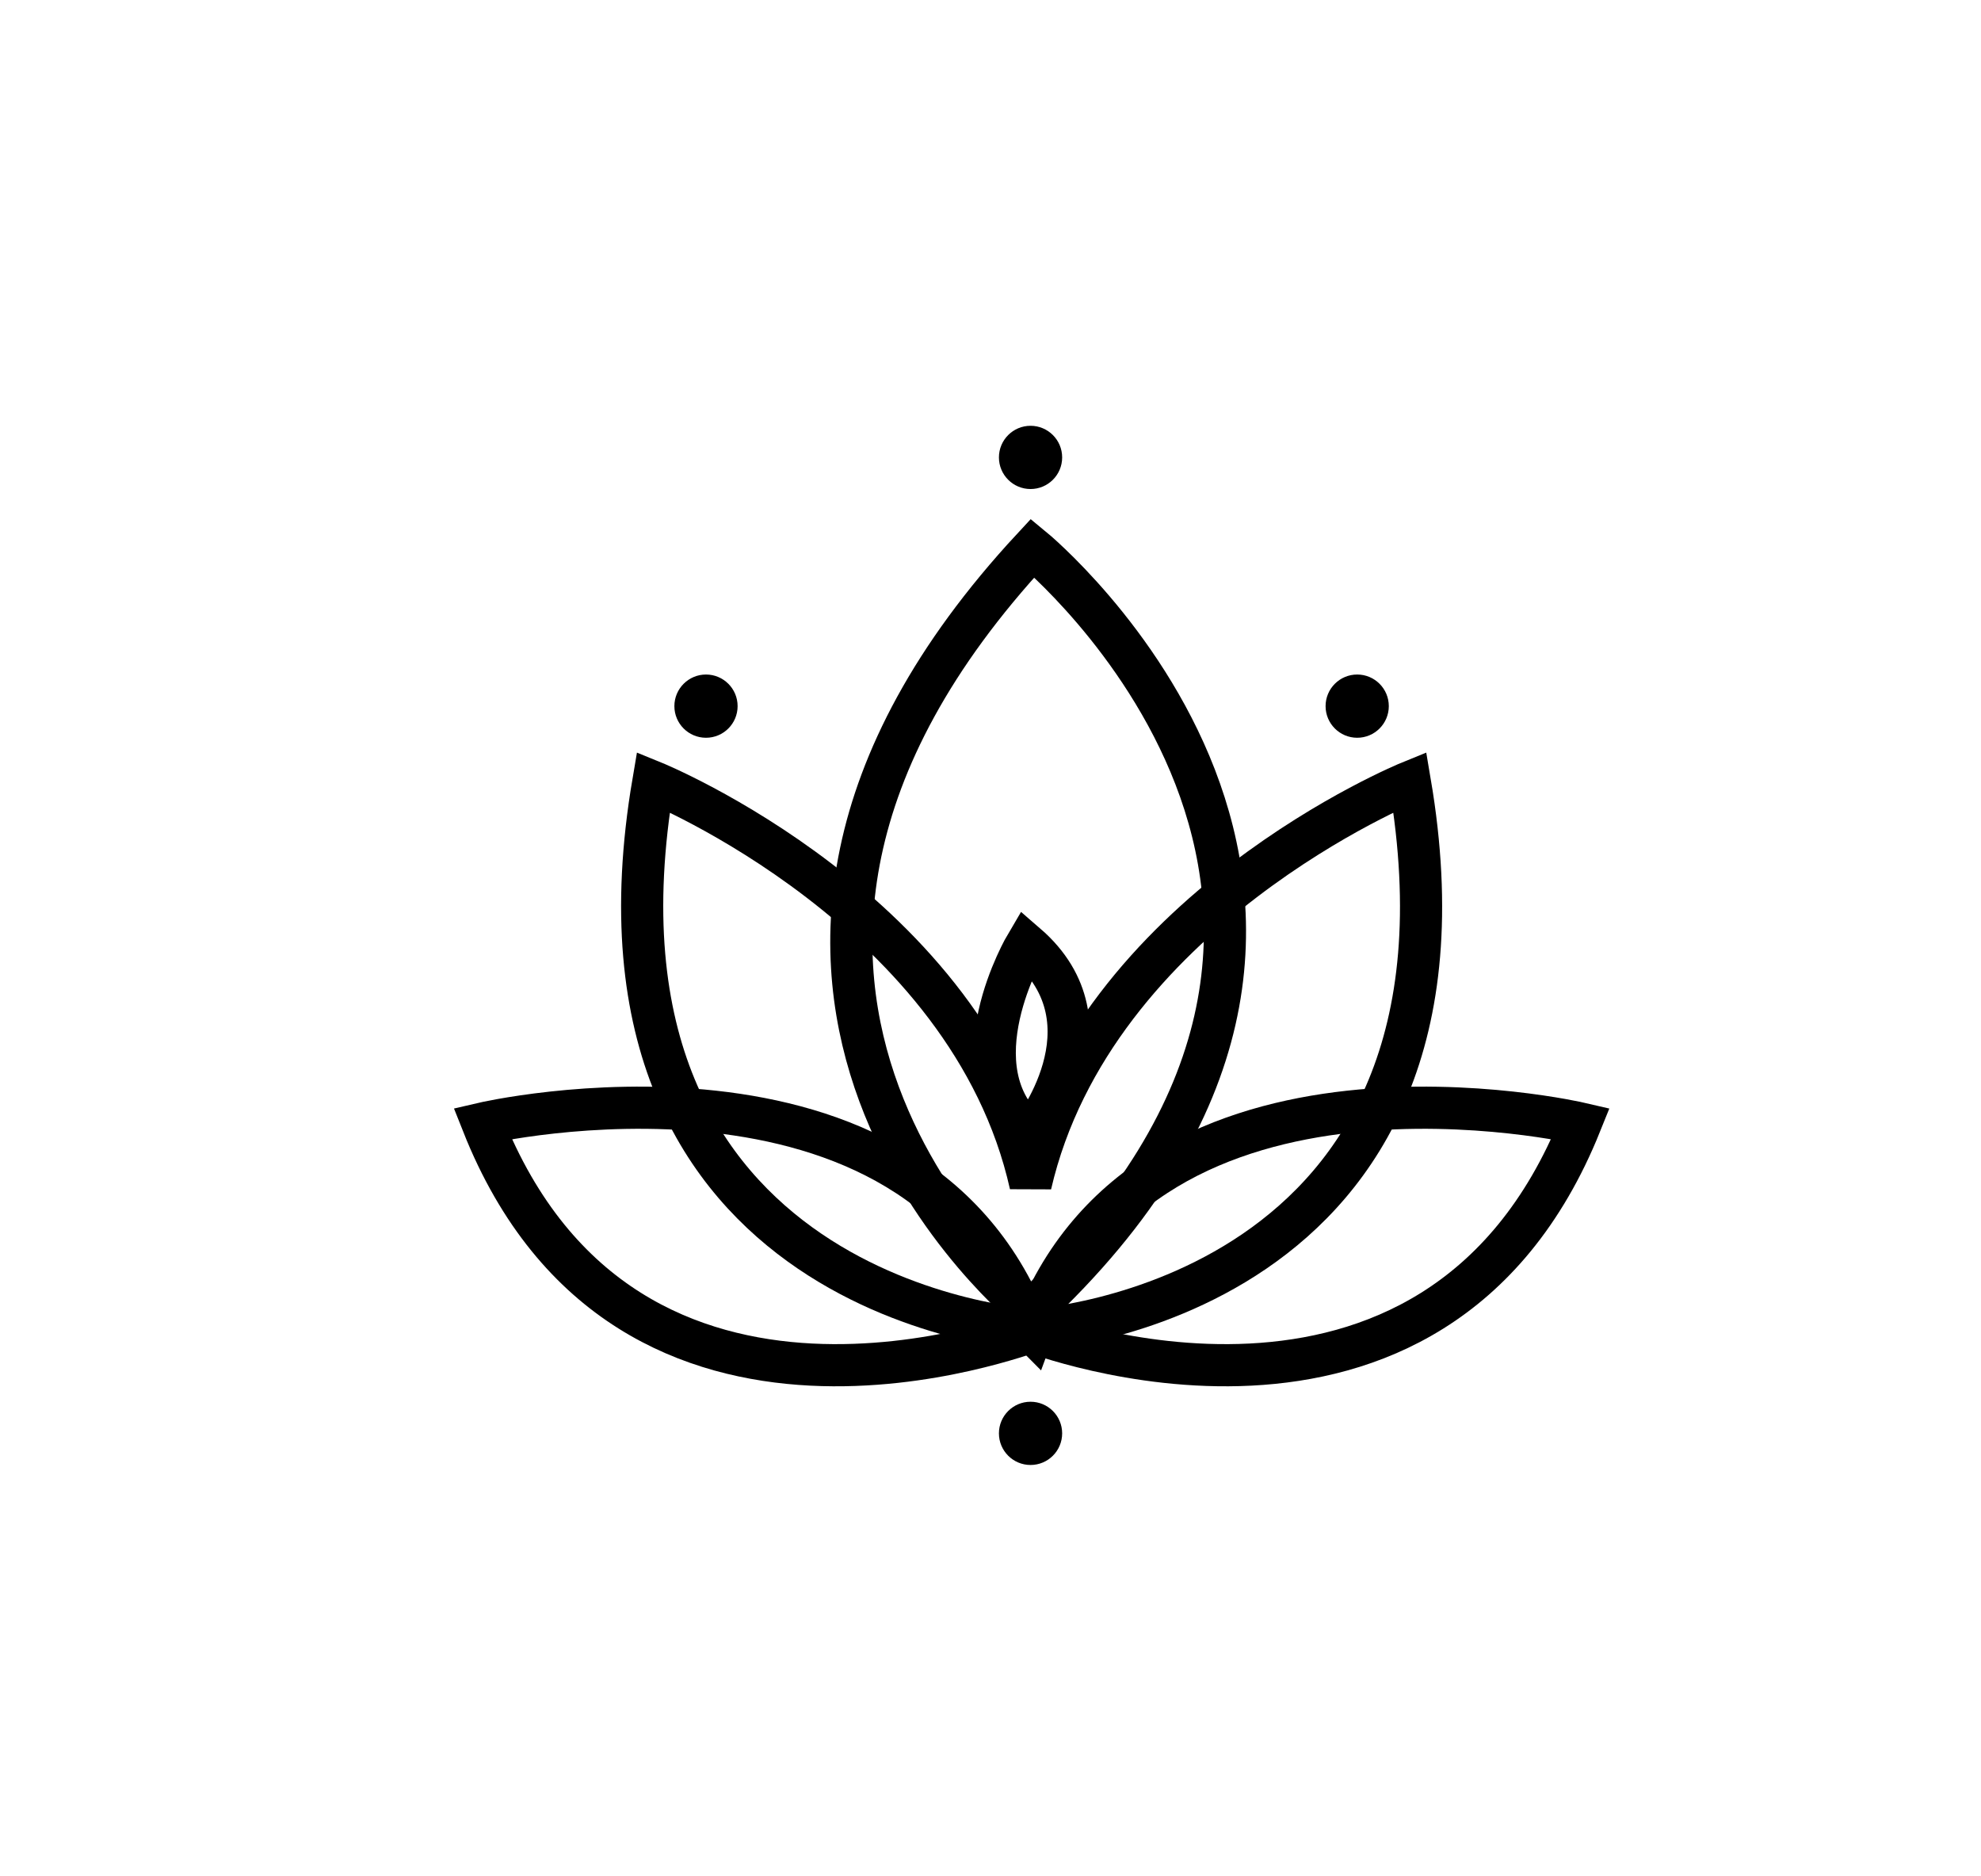 <?xml version="1.0" encoding="UTF-8"?>
<svg width="94px" height="89px" viewBox="0 0 94 89" version="1.1" xmlns="http://www.w3.org/2000/svg" xmlns:xlink="http://www.w3.org/1999/xlink">
    <!-- Generator: Sketch 52.6 (67491) - http://www.bohemiancoding.com/sketch -->
    <title>flower</title>
    <desc>Created with Sketch.</desc>
    <g id="flower" stroke="none" stroke-width="1" fill="none" fill-rule="evenodd">
        <path d="M49,26 C49,26 69.6,42.9 48.9,62.2 C48.9,62.2 29.7,46.8 49,26 Z" id="Path" stroke="#000000" stroke-width="2"></path>
        <path d="M66.9,37.1 C66.9,37.1 51.9,43.2 48.9,56.2 C46,43.2 31,37.1 31,37.1 C26.8,61.8 49,63.1 49,63.1 C49,63.1 71.1,61.8 66.9,37.1 Z" id="Path" stroke="#000000" stroke-width="2"></path>
        <path d="M22.9,53.3 C22.9,53.3 43.5,48.5 48.9,63.2 C48.9,63.1 29.8,70.7 22.9,53.3 Z" id="Path" stroke="#000000" stroke-width="2"></path>
        <path d="M75,53.3 C75,53.3 54.4,48.5 49,63.2 C48.9,63.1 68,70.7 75,53.3 Z" id="Path" stroke="#000000" stroke-width="2"></path>
        <circle id="Oval" fill="#000000" cx="48.9" cy="21.7" r="1.5"></circle>
        <circle id="Oval" fill="#000000" cx="48.9" cy="68" r="1.5"></circle>
        <circle id="Oval" fill="#000000" cx="64.4" cy="33.5" r="1.5"></circle>
        <circle id="Oval" fill="#000000" cx="33.5" cy="33.5" r="1.5"></circle>
        <path d="M48.7,44.8 C48.7,44.8 45.2,50.7 48.9,53.8 C48.9,53.8 53.1,48.6 48.7,44.8 Z" id="Path" stroke="#000000" stroke-width="2"></path>
    </g>
</svg>
